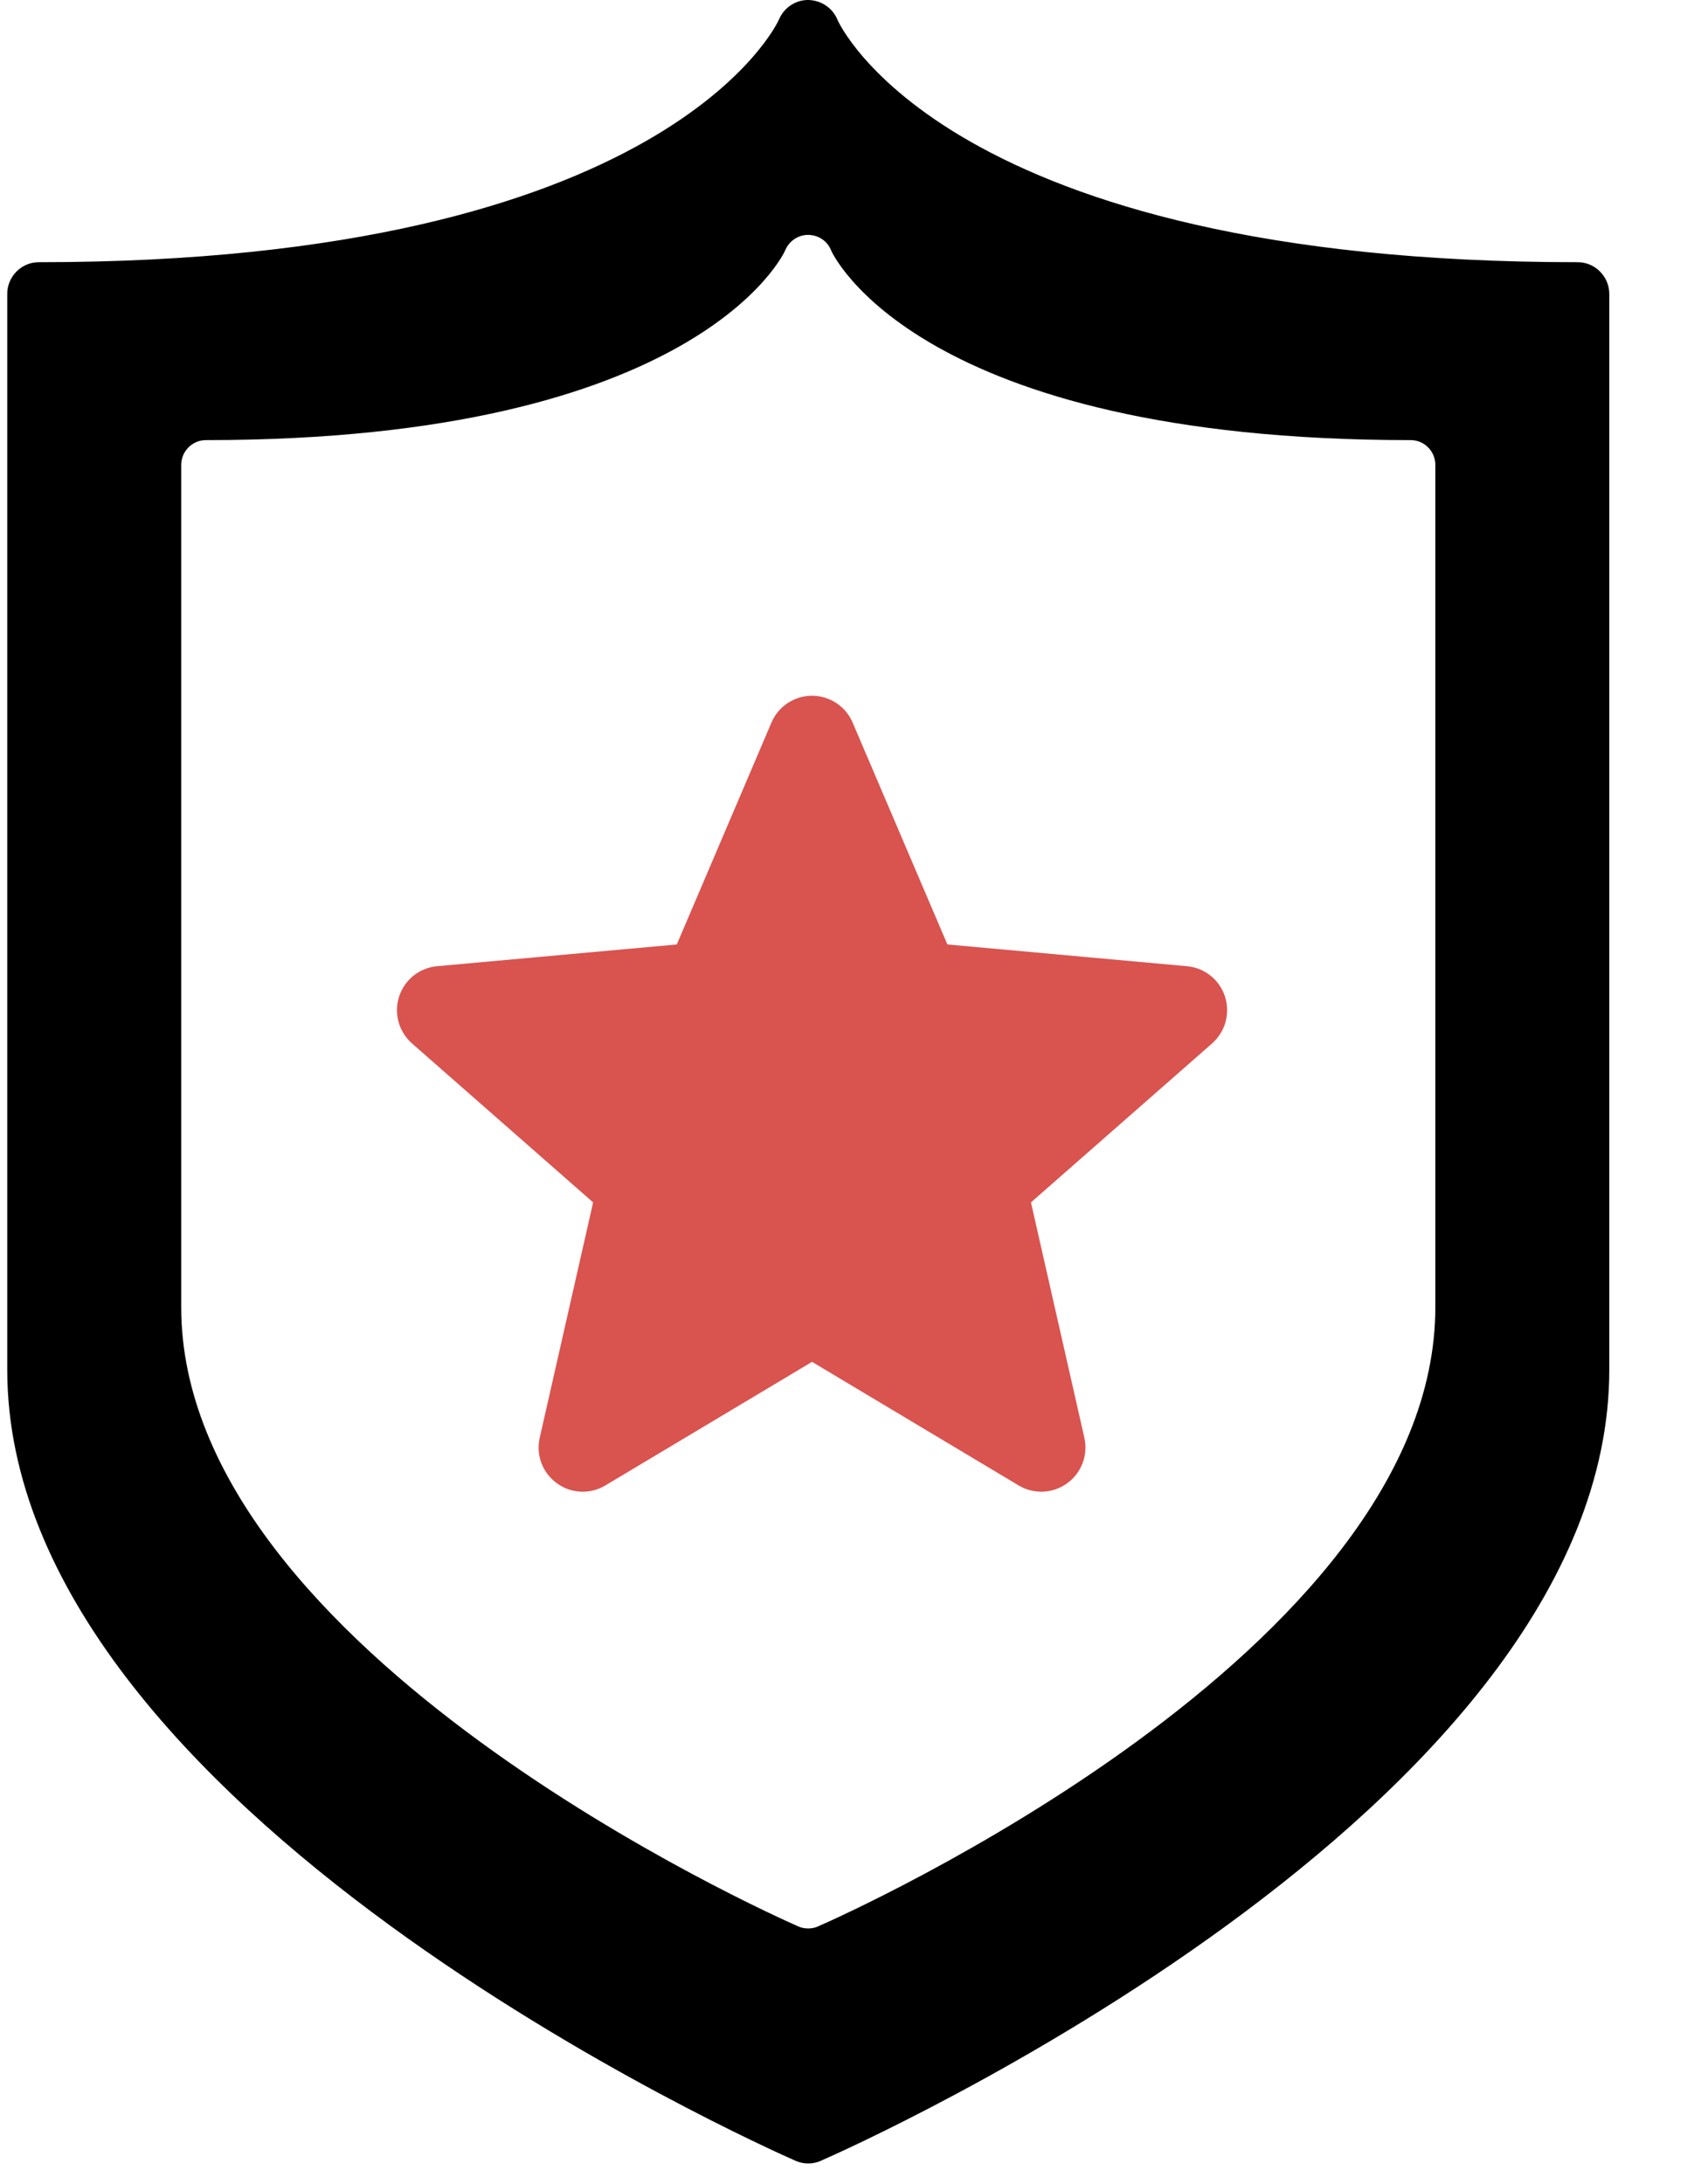<svg width="17" height="22" viewBox="0 0 17 22" fill="none" xmlns="http://www.w3.org/2000/svg">
<path fill-rule="evenodd" clip-rule="evenodd" d="M8.44 0.201C8.45 0.224 9.528 2.641 15.899 2.641C16.075 2.641 16.216 2.786 16.217 2.96V13.796C16.217 18.231 8.598 21.622 8.272 21.764C8.231 21.783 8.187 21.791 8.145 21.791C8.1 21.791 8.059 21.783 8.016 21.764C7.694 21.622 0.073 18.231 0.073 13.796V2.96C0.073 2.786 0.215 2.641 0.39 2.641C6.739 2.641 7.84 0.221 7.85 0.196C7.899 0.079 8.015 0 8.142 0H8.148C8.279 0.004 8.393 0.083 8.44 0.201ZM8.244 19.403C8.499 19.293 14.464 16.638 14.464 13.166V4.683C14.464 4.546 14.354 4.433 14.216 4.433C9.228 4.433 8.384 2.541 8.376 2.524C8.34 2.43 8.25 2.368 8.147 2.366H8.143C8.043 2.366 7.953 2.427 7.913 2.52C7.907 2.54 7.045 4.433 2.075 4.433C1.937 4.433 1.826 4.546 1.826 4.683V13.166C1.826 16.638 7.792 19.293 8.043 19.403C8.076 19.418 8.109 19.424 8.145 19.424C8.177 19.424 8.214 19.418 8.244 19.403Z" fill="black"/>
<path d="M12.344 10.037C12.289 9.868 12.139 9.748 11.961 9.732L9.547 9.513L8.592 7.278C8.522 7.114 8.361 7.008 8.183 7.008C8.004 7.008 7.844 7.114 7.774 7.278L6.82 9.513L4.404 9.732C4.227 9.748 4.077 9.868 4.022 10.037C3.967 10.207 4.018 10.392 4.152 10.51L5.977 12.111L5.439 14.481C5.399 14.655 5.467 14.836 5.612 14.94C5.689 14.997 5.781 15.025 5.872 15.025C5.951 15.025 6.03 15.004 6.1 14.962L8.183 13.717L10.265 14.962C10.418 15.053 10.61 15.045 10.754 14.94C10.899 14.836 10.966 14.655 10.927 14.481L10.389 12.111L12.214 10.51C12.348 10.392 12.399 10.207 12.344 10.037Z" fill="#D9534F"/>
</svg>

